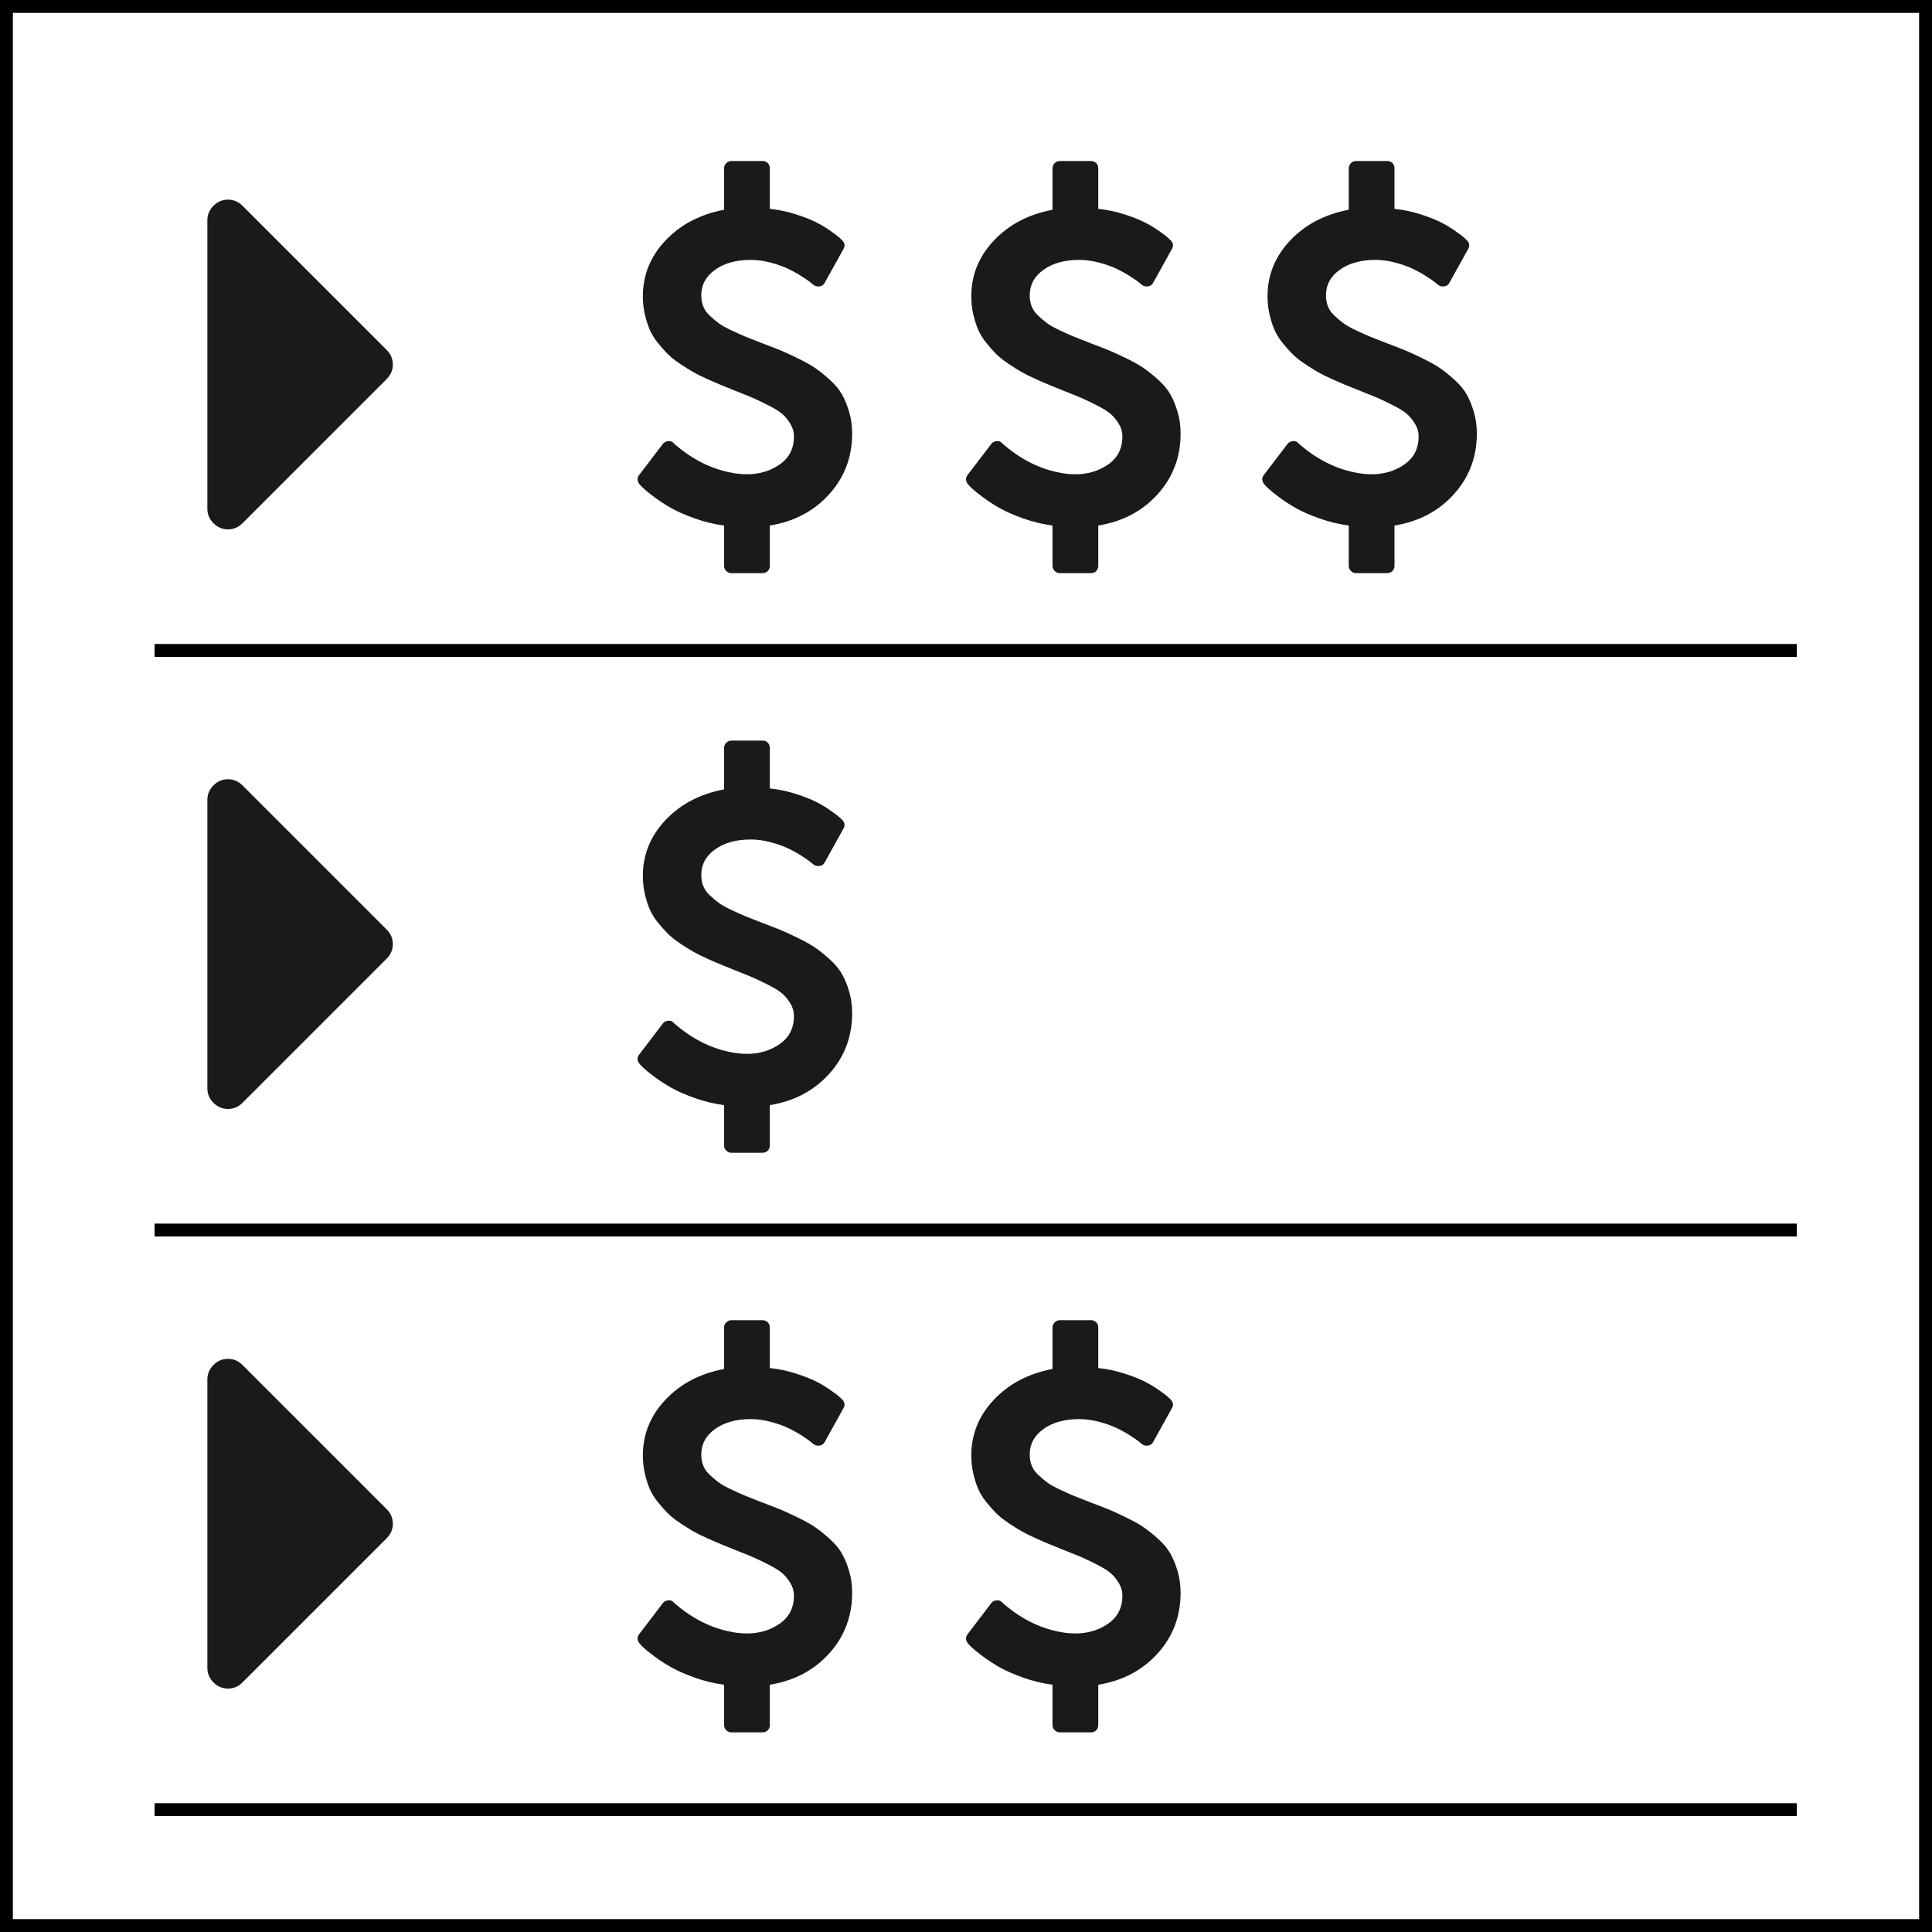 <svg width="300" height="300" viewBox="0 0 300 300" fill="none" xmlns="http://www.w3.org/2000/svg">
<path d="M35.4 82.2C34.533 82.2 33.783 81.883 33.15 81.25C32.517 80.617 32.2 79.867 32.2 79V34.2C32.2 33.333 32.517 32.583 33.15 31.95C33.783 31.317 34.533 31 35.4 31C36.267 31 37.017 31.317 37.65 31.95L60.05 54.35C60.683 54.983 61 55.733 61 56.6C61 57.467 60.683 58.217 60.05 58.85L37.65 81.25C37.017 81.883 36.267 82.2 35.4 82.2Z" fill="#1A1A1A"/>
<path d="M132.323 67.321C132.323 70.964 131.138 74.101 128.769 76.732C126.4 79.363 123.323 80.988 119.537 81.607V87.857C119.537 88.191 119.43 88.464 119.215 88.679C119.001 88.893 118.727 89 118.394 89H113.573C113.263 89 112.995 88.887 112.769 88.661C112.543 88.434 112.43 88.167 112.43 87.857V81.607C110.858 81.393 109.34 81.024 107.876 80.5C106.412 79.976 105.203 79.446 104.251 78.911C103.299 78.375 102.418 77.804 101.608 77.196C100.799 76.589 100.245 76.143 99.948 75.857C99.65 75.571 99.442 75.357 99.323 75.214C98.918 74.714 98.894 74.226 99.251 73.75L102.93 68.929C103.096 68.691 103.37 68.548 103.751 68.5C104.108 68.452 104.394 68.559 104.608 68.821L104.68 68.893C107.37 71.25 110.263 72.738 113.358 73.357C114.239 73.548 115.12 73.643 116.001 73.643C117.93 73.643 119.626 73.131 121.09 72.107C122.555 71.083 123.287 69.631 123.287 67.75C123.287 67.083 123.108 66.452 122.751 65.857C122.394 65.262 121.995 64.762 121.555 64.357C121.114 63.952 120.418 63.506 119.465 63.018C118.513 62.53 117.727 62.149 117.108 61.875C116.489 61.601 115.537 61.214 114.251 60.714C113.323 60.333 112.59 60.036 112.055 59.821C111.519 59.607 110.787 59.292 109.858 58.875C108.93 58.458 108.186 58.089 107.626 57.768C107.067 57.446 106.394 57.024 105.608 56.5C104.823 55.976 104.186 55.47 103.698 54.982C103.209 54.494 102.692 53.911 102.144 53.232C101.596 52.554 101.174 51.863 100.876 51.161C100.578 50.458 100.328 49.667 100.126 48.786C99.924 47.905 99.823 46.976 99.823 46C99.823 42.714 100.989 39.833 103.323 37.357C105.656 34.881 108.692 33.286 112.43 32.571V26.143C112.43 25.833 112.543 25.566 112.769 25.339C112.995 25.113 113.263 25 113.573 25H118.394C118.727 25 119.001 25.107 119.215 25.321C119.43 25.536 119.537 25.809 119.537 26.143V32.429C120.894 32.571 122.209 32.845 123.483 33.25C124.757 33.655 125.793 34.054 126.59 34.446C127.388 34.839 128.144 35.286 128.858 35.786C129.573 36.286 130.037 36.631 130.251 36.821C130.465 37.012 130.644 37.179 130.787 37.321C131.192 37.75 131.251 38.202 130.965 38.679L128.073 43.893C127.882 44.25 127.608 44.441 127.251 44.464C126.918 44.536 126.596 44.452 126.287 44.214C126.215 44.143 126.043 44 125.769 43.786C125.495 43.571 125.031 43.256 124.376 42.839C123.721 42.423 123.025 42.042 122.287 41.696C121.549 41.351 120.662 41.042 119.626 40.768C118.59 40.494 117.573 40.357 116.573 40.357C114.311 40.357 112.465 40.869 111.037 41.893C109.608 42.917 108.894 44.238 108.894 45.857C108.894 46.476 108.995 47.048 109.198 47.571C109.4 48.095 109.751 48.589 110.251 49.054C110.751 49.518 111.221 49.911 111.662 50.232C112.102 50.554 112.769 50.923 113.662 51.339C114.555 51.756 115.275 52.077 115.823 52.304C116.37 52.53 117.203 52.857 118.323 53.286C119.584 53.762 120.549 54.137 121.215 54.411C121.882 54.684 122.787 55.101 123.93 55.661C125.073 56.22 125.971 56.726 126.626 57.179C127.281 57.631 128.019 58.226 128.84 58.964C129.662 59.702 130.293 60.458 130.733 61.232C131.174 62.006 131.549 62.917 131.858 63.964C132.168 65.012 132.323 66.131 132.323 67.321Z" fill="#1A1A1A"/>
<path d="M229.323 67.321C229.323 70.964 228.138 74.101 225.769 76.732C223.4 79.363 220.323 80.988 216.537 81.607V87.857C216.537 88.191 216.43 88.464 216.215 88.679C216.001 88.893 215.727 89 215.394 89H210.573C210.263 89 209.995 88.887 209.769 88.661C209.543 88.434 209.43 88.167 209.43 87.857V81.607C207.858 81.393 206.34 81.024 204.876 80.5C203.412 79.976 202.203 79.446 201.251 78.911C200.299 78.375 199.418 77.804 198.608 77.196C197.799 76.589 197.245 76.143 196.948 75.857C196.65 75.571 196.442 75.357 196.323 75.214C195.918 74.714 195.894 74.226 196.251 73.75L199.93 68.929C200.096 68.691 200.37 68.548 200.751 68.5C201.108 68.452 201.394 68.559 201.608 68.821L201.68 68.893C204.37 71.25 207.263 72.738 210.358 73.357C211.239 73.548 212.12 73.643 213.001 73.643C214.93 73.643 216.626 73.131 218.09 72.107C219.555 71.083 220.287 69.631 220.287 67.75C220.287 67.083 220.108 66.452 219.751 65.857C219.394 65.262 218.995 64.762 218.555 64.357C218.114 63.952 217.418 63.506 216.465 63.018C215.513 62.53 214.727 62.149 214.108 61.875C213.489 61.601 212.537 61.214 211.251 60.714C210.323 60.333 209.59 60.036 209.055 59.821C208.519 59.607 207.787 59.292 206.858 58.875C205.93 58.458 205.186 58.089 204.626 57.768C204.067 57.446 203.394 57.024 202.608 56.5C201.823 55.976 201.186 55.47 200.698 54.982C200.209 54.494 199.692 53.911 199.144 53.232C198.596 52.554 198.174 51.863 197.876 51.161C197.578 50.458 197.328 49.667 197.126 48.786C196.924 47.905 196.823 46.976 196.823 46C196.823 42.714 197.989 39.833 200.323 37.357C202.656 34.881 205.692 33.286 209.43 32.571V26.143C209.43 25.833 209.543 25.566 209.769 25.339C209.995 25.113 210.263 25 210.573 25H215.394C215.727 25 216.001 25.107 216.215 25.321C216.43 25.536 216.537 25.809 216.537 26.143V32.429C217.894 32.571 219.209 32.845 220.483 33.25C221.757 33.655 222.793 34.054 223.59 34.446C224.388 34.839 225.144 35.286 225.858 35.786C226.573 36.286 227.037 36.631 227.251 36.821C227.465 37.012 227.644 37.179 227.787 37.321C228.192 37.75 228.251 38.202 227.965 38.679L225.073 43.893C224.882 44.25 224.608 44.441 224.251 44.464C223.918 44.536 223.596 44.452 223.287 44.214C223.215 44.143 223.043 44 222.769 43.786C222.495 43.571 222.031 43.256 221.376 42.839C220.721 42.423 220.025 42.042 219.287 41.696C218.549 41.351 217.662 41.042 216.626 40.768C215.59 40.494 214.573 40.357 213.573 40.357C211.311 40.357 209.465 40.869 208.037 41.893C206.608 42.917 205.894 44.238 205.894 45.857C205.894 46.476 205.995 47.048 206.198 47.571C206.4 48.095 206.751 48.589 207.251 49.054C207.751 49.518 208.221 49.911 208.662 50.232C209.102 50.554 209.769 50.923 210.662 51.339C211.555 51.756 212.275 52.077 212.823 52.304C213.37 52.53 214.203 52.857 215.323 53.286C216.584 53.762 217.549 54.137 218.215 54.411C218.882 54.684 219.787 55.101 220.93 55.661C222.073 56.22 222.971 56.726 223.626 57.179C224.281 57.631 225.019 58.226 225.84 58.964C226.662 59.702 227.293 60.458 227.733 61.232C228.174 62.006 228.549 62.917 228.858 63.964C229.168 65.012 229.323 66.131 229.323 67.321Z" fill="#1A1A1A"/>
<path d="M183.323 67.321C183.323 70.964 182.138 74.101 179.769 76.732C177.4 79.363 174.323 80.988 170.537 81.607V87.857C170.537 88.191 170.43 88.464 170.215 88.679C170.001 88.893 169.727 89 169.394 89H164.573C164.263 89 163.995 88.887 163.769 88.661C163.543 88.434 163.43 88.167 163.43 87.857V81.607C161.858 81.393 160.34 81.024 158.876 80.5C157.412 79.976 156.203 79.446 155.251 78.911C154.299 78.375 153.418 77.804 152.608 77.196C151.799 76.589 151.245 76.143 150.948 75.857C150.65 75.571 150.442 75.357 150.323 75.214C149.918 74.714 149.894 74.226 150.251 73.75L153.93 68.929C154.096 68.691 154.37 68.548 154.751 68.5C155.108 68.452 155.394 68.559 155.608 68.821L155.68 68.893C158.37 71.25 161.263 72.738 164.358 73.357C165.239 73.548 166.12 73.643 167.001 73.643C168.93 73.643 170.626 73.131 172.09 72.107C173.555 71.083 174.287 69.631 174.287 67.75C174.287 67.083 174.108 66.452 173.751 65.857C173.394 65.262 172.995 64.762 172.555 64.357C172.114 63.952 171.418 63.506 170.465 63.018C169.513 62.53 168.727 62.149 168.108 61.875C167.489 61.601 166.537 61.214 165.251 60.714C164.323 60.333 163.59 60.036 163.055 59.821C162.519 59.607 161.787 59.292 160.858 58.875C159.93 58.458 159.186 58.089 158.626 57.768C158.067 57.446 157.394 57.024 156.608 56.5C155.823 55.976 155.186 55.47 154.698 54.982C154.209 54.494 153.692 53.911 153.144 53.232C152.596 52.554 152.174 51.863 151.876 51.161C151.578 50.458 151.328 49.667 151.126 48.786C150.924 47.905 150.823 46.976 150.823 46C150.823 42.714 151.989 39.833 154.323 37.357C156.656 34.881 159.692 33.286 163.43 32.571V26.143C163.43 25.833 163.543 25.566 163.769 25.339C163.995 25.113 164.263 25 164.573 25H169.394C169.727 25 170.001 25.107 170.215 25.321C170.43 25.536 170.537 25.809 170.537 26.143V32.429C171.894 32.571 173.209 32.845 174.483 33.25C175.757 33.655 176.793 34.054 177.59 34.446C178.388 34.839 179.144 35.286 179.858 35.786C180.573 36.286 181.037 36.631 181.251 36.821C181.465 37.012 181.644 37.179 181.787 37.321C182.192 37.75 182.251 38.202 181.965 38.679L179.073 43.893C178.882 44.25 178.608 44.441 178.251 44.464C177.918 44.536 177.596 44.452 177.287 44.214C177.215 44.143 177.043 44 176.769 43.786C176.495 43.571 176.031 43.256 175.376 42.839C174.721 42.423 174.025 42.042 173.287 41.696C172.549 41.351 171.662 41.042 170.626 40.768C169.59 40.494 168.573 40.357 167.573 40.357C165.311 40.357 163.465 40.869 162.037 41.893C160.608 42.917 159.894 44.238 159.894 45.857C159.894 46.476 159.995 47.048 160.198 47.571C160.4 48.095 160.751 48.589 161.251 49.054C161.751 49.518 162.221 49.911 162.662 50.232C163.102 50.554 163.769 50.923 164.662 51.339C165.555 51.756 166.275 52.077 166.823 52.304C167.37 52.53 168.203 52.857 169.323 53.286C170.584 53.762 171.549 54.137 172.215 54.411C172.882 54.684 173.787 55.101 174.93 55.661C176.073 56.22 176.971 56.726 177.626 57.179C178.281 57.631 179.019 58.226 179.84 58.964C180.662 59.702 181.293 60.458 181.733 61.232C182.174 62.006 182.549 62.917 182.858 63.964C183.168 65.012 183.323 66.131 183.323 67.321Z" fill="#1A1A1A"/>
<rect x="1" y="1" width="298" height="298" stroke="black" stroke-width="2"/>
<line x1="24" y1="101" x2="279" y2="101" stroke="black" stroke-width="2"/>
<path d="M35.4 262.2C34.533 262.2 33.783 261.883 33.15 261.25C32.517 260.617 32.2 259.867 32.2 259V214.2C32.2 213.333 32.517 212.583 33.15 211.95C33.783 211.317 34.533 211 35.4 211C36.267 211 37.017 211.317 37.65 211.95L60.05 234.35C60.683 234.983 61 235.733 61 236.6C61 237.467 60.683 238.217 60.05 238.85L37.65 261.25C37.017 261.883 36.267 262.2 35.4 262.2Z" fill="#1A1A1A"/>
<path d="M132.323 247.321C132.323 250.964 131.138 254.101 128.769 256.732C126.4 259.363 123.323 260.988 119.537 261.607V267.857C119.537 268.19 119.43 268.464 119.215 268.679C119.001 268.893 118.727 269 118.394 269H113.573C113.263 269 112.995 268.887 112.769 268.661C112.543 268.435 112.43 268.167 112.43 267.857V261.607C110.858 261.393 109.34 261.024 107.876 260.5C106.412 259.976 105.203 259.446 104.251 258.911C103.299 258.375 102.418 257.804 101.608 257.196C100.799 256.589 100.245 256.143 99.948 255.857C99.65 255.571 99.442 255.357 99.323 255.214C98.918 254.714 98.894 254.226 99.251 253.75L102.93 248.929C103.096 248.69 103.37 248.548 103.751 248.5C104.108 248.452 104.394 248.56 104.608 248.821L104.68 248.893C107.37 251.25 110.263 252.738 113.358 253.357C114.239 253.548 115.12 253.643 116.001 253.643C117.93 253.643 119.626 253.131 121.09 252.107C122.555 251.083 123.287 249.631 123.287 247.75C123.287 247.083 123.108 246.452 122.751 245.857C122.394 245.262 121.995 244.762 121.555 244.357C121.114 243.952 120.418 243.506 119.465 243.018C118.513 242.53 117.727 242.149 117.108 241.875C116.489 241.601 115.537 241.214 114.251 240.714C113.323 240.333 112.59 240.036 112.055 239.821C111.519 239.607 110.787 239.292 109.858 238.875C108.93 238.458 108.186 238.089 107.626 237.768C107.067 237.446 106.394 237.024 105.608 236.5C104.823 235.976 104.186 235.47 103.698 234.982C103.209 234.494 102.692 233.911 102.144 233.232C101.596 232.554 101.174 231.863 100.876 231.161C100.578 230.458 100.328 229.667 100.126 228.786C99.924 227.905 99.823 226.976 99.823 226C99.823 222.714 100.989 219.833 103.323 217.357C105.656 214.881 108.692 213.286 112.43 212.571V206.143C112.43 205.833 112.543 205.565 112.769 205.339C112.995 205.113 113.263 205 113.573 205H118.394C118.727 205 119.001 205.107 119.215 205.321C119.43 205.536 119.537 205.81 119.537 206.143V212.429C120.894 212.571 122.209 212.845 123.483 213.25C124.757 213.655 125.793 214.054 126.59 214.446C127.388 214.839 128.144 215.286 128.858 215.786C129.573 216.286 130.037 216.631 130.251 216.821C130.465 217.012 130.644 217.179 130.787 217.321C131.192 217.75 131.251 218.202 130.965 218.679L128.073 223.893C127.882 224.25 127.608 224.44 127.251 224.464C126.918 224.536 126.596 224.452 126.287 224.214C126.215 224.143 126.043 224 125.769 223.786C125.495 223.571 125.031 223.256 124.376 222.839C123.721 222.423 123.025 222.042 122.287 221.696C121.549 221.351 120.662 221.042 119.626 220.768C118.59 220.494 117.573 220.357 116.573 220.357C114.311 220.357 112.465 220.869 111.037 221.893C109.608 222.917 108.894 224.238 108.894 225.857C108.894 226.476 108.995 227.048 109.198 227.571C109.4 228.095 109.751 228.589 110.251 229.054C110.751 229.518 111.221 229.911 111.662 230.232C112.102 230.554 112.769 230.923 113.662 231.339C114.555 231.756 115.275 232.077 115.823 232.304C116.37 232.53 117.203 232.857 118.323 233.286C119.584 233.762 120.549 234.137 121.215 234.411C121.882 234.685 122.787 235.101 123.93 235.661C125.073 236.22 125.971 236.726 126.626 237.179C127.281 237.631 128.019 238.226 128.84 238.964C129.662 239.702 130.293 240.458 130.733 241.232C131.174 242.006 131.549 242.917 131.858 243.964C132.168 245.012 132.323 246.131 132.323 247.321Z" fill="#1A1A1A"/>
<path d="M183.323 247.321C183.323 250.964 182.138 254.101 179.769 256.732C177.4 259.363 174.323 260.988 170.537 261.607V267.857C170.537 268.19 170.43 268.464 170.215 268.679C170.001 268.893 169.727 269 169.394 269H164.573C164.263 269 163.995 268.887 163.769 268.661C163.543 268.435 163.43 268.167 163.43 267.857V261.607C161.858 261.393 160.34 261.024 158.876 260.5C157.412 259.976 156.203 259.446 155.251 258.911C154.299 258.375 153.418 257.804 152.608 257.196C151.799 256.589 151.245 256.143 150.948 255.857C150.65 255.571 150.442 255.357 150.323 255.214C149.918 254.714 149.894 254.226 150.251 253.75L153.93 248.929C154.096 248.69 154.37 248.548 154.751 248.5C155.108 248.452 155.394 248.56 155.608 248.821L155.68 248.893C158.37 251.25 161.263 252.738 164.358 253.357C165.239 253.548 166.12 253.643 167.001 253.643C168.93 253.643 170.626 253.131 172.09 252.107C173.555 251.083 174.287 249.631 174.287 247.75C174.287 247.083 174.108 246.452 173.751 245.857C173.394 245.262 172.995 244.762 172.555 244.357C172.114 243.952 171.418 243.506 170.465 243.018C169.513 242.53 168.727 242.149 168.108 241.875C167.489 241.601 166.537 241.214 165.251 240.714C164.323 240.333 163.59 240.036 163.055 239.821C162.519 239.607 161.787 239.292 160.858 238.875C159.93 238.458 159.186 238.089 158.626 237.768C158.067 237.446 157.394 237.024 156.608 236.5C155.823 235.976 155.186 235.47 154.698 234.982C154.209 234.494 153.692 233.911 153.144 233.232C152.596 232.554 152.174 231.863 151.876 231.161C151.578 230.458 151.328 229.667 151.126 228.786C150.924 227.905 150.823 226.976 150.823 226C150.823 222.714 151.989 219.833 154.323 217.357C156.656 214.881 159.692 213.286 163.43 212.571V206.143C163.43 205.833 163.543 205.565 163.769 205.339C163.995 205.113 164.263 205 164.573 205H169.394C169.727 205 170.001 205.107 170.215 205.321C170.43 205.536 170.537 205.81 170.537 206.143V212.429C171.894 212.571 173.209 212.845 174.483 213.25C175.757 213.655 176.793 214.054 177.59 214.446C178.388 214.839 179.144 215.286 179.858 215.786C180.573 216.286 181.037 216.631 181.251 216.821C181.465 217.012 181.644 217.179 181.787 217.321C182.192 217.75 182.251 218.202 181.965 218.679L179.073 223.893C178.882 224.25 178.608 224.44 178.251 224.464C177.918 224.536 177.596 224.452 177.287 224.214C177.215 224.143 177.043 224 176.769 223.786C176.495 223.571 176.031 223.256 175.376 222.839C174.721 222.423 174.025 222.042 173.287 221.696C172.549 221.351 171.662 221.042 170.626 220.768C169.59 220.494 168.573 220.357 167.573 220.357C165.311 220.357 163.465 220.869 162.037 221.893C160.608 222.917 159.894 224.238 159.894 225.857C159.894 226.476 159.995 227.048 160.198 227.571C160.4 228.095 160.751 228.589 161.251 229.054C161.751 229.518 162.221 229.911 162.662 230.232C163.102 230.554 163.769 230.923 164.662 231.339C165.555 231.756 166.275 232.077 166.823 232.304C167.37 232.53 168.203 232.857 169.323 233.286C170.584 233.762 171.549 234.137 172.215 234.411C172.882 234.685 173.787 235.101 174.93 235.661C176.073 236.22 176.971 236.726 177.626 237.179C178.281 237.631 179.019 238.226 179.84 238.964C180.662 239.702 181.293 240.458 181.733 241.232C182.174 242.006 182.549 242.917 182.858 243.964C183.168 245.012 183.323 246.131 183.323 247.321Z" fill="#1A1A1A"/>
<line x1="24" y1="281" x2="279" y2="281" stroke="black" stroke-width="2"/>
<path d="M35.4 172.2C34.533 172.2 33.783 171.883 33.15 171.25C32.517 170.617 32.2 169.867 32.2 169V124.2C32.2 123.333 32.517 122.583 33.15 121.95C33.783 121.317 34.533 121 35.4 121C36.267 121 37.017 121.317 37.65 121.95L60.05 144.35C60.683 144.983 61 145.733 61 146.6C61 147.467 60.683 148.217 60.05 148.85L37.65 171.25C37.017 171.883 36.267 172.2 35.4 172.2Z" fill="#1A1A1A"/>
<path d="M132.323 157.321C132.323 160.964 131.138 164.101 128.769 166.732C126.4 169.363 123.323 170.988 119.537 171.607V177.857C119.537 178.19 119.43 178.464 119.215 178.679C119.001 178.893 118.727 179 118.394 179H113.573C113.263 179 112.995 178.887 112.769 178.661C112.543 178.435 112.43 178.167 112.43 177.857V171.607C110.858 171.393 109.34 171.024 107.876 170.5C106.412 169.976 105.203 169.446 104.251 168.911C103.299 168.375 102.418 167.804 101.608 167.196C100.799 166.589 100.245 166.143 99.948 165.857C99.65 165.571 99.442 165.357 99.323 165.214C98.918 164.714 98.894 164.226 99.251 163.75L102.93 158.929C103.096 158.69 103.37 158.548 103.751 158.5C104.108 158.452 104.394 158.56 104.608 158.821L104.68 158.893C107.37 161.25 110.263 162.738 113.358 163.357C114.239 163.548 115.12 163.643 116.001 163.643C117.93 163.643 119.626 163.131 121.09 162.107C122.555 161.083 123.287 159.631 123.287 157.75C123.287 157.083 123.108 156.452 122.751 155.857C122.394 155.262 121.995 154.762 121.555 154.357C121.114 153.952 120.418 153.506 119.465 153.018C118.513 152.53 117.727 152.149 117.108 151.875C116.489 151.601 115.537 151.214 114.251 150.714C113.323 150.333 112.59 150.036 112.055 149.821C111.519 149.607 110.787 149.292 109.858 148.875C108.93 148.458 108.186 148.089 107.626 147.768C107.067 147.446 106.394 147.024 105.608 146.5C104.823 145.976 104.186 145.47 103.698 144.982C103.209 144.494 102.692 143.911 102.144 143.232C101.596 142.554 101.174 141.863 100.876 141.161C100.578 140.458 100.328 139.667 100.126 138.786C99.924 137.905 99.823 136.976 99.823 136C99.823 132.714 100.989 129.833 103.323 127.357C105.656 124.881 108.692 123.286 112.43 122.571V116.143C112.43 115.833 112.543 115.565 112.769 115.339C112.995 115.113 113.263 115 113.573 115H118.394C118.727 115 119.001 115.107 119.215 115.321C119.43 115.536 119.537 115.81 119.537 116.143V122.429C120.894 122.571 122.209 122.845 123.483 123.25C124.757 123.655 125.793 124.054 126.59 124.446C127.388 124.839 128.144 125.286 128.858 125.786C129.573 126.286 130.037 126.631 130.251 126.821C130.465 127.012 130.644 127.179 130.787 127.321C131.192 127.75 131.251 128.202 130.965 128.679L128.073 133.893C127.882 134.25 127.608 134.44 127.251 134.464C126.918 134.536 126.596 134.452 126.287 134.214C126.215 134.143 126.043 134 125.769 133.786C125.495 133.571 125.031 133.256 124.376 132.839C123.721 132.423 123.025 132.042 122.287 131.696C121.549 131.351 120.662 131.042 119.626 130.768C118.59 130.494 117.573 130.357 116.573 130.357C114.311 130.357 112.465 130.869 111.037 131.893C109.608 132.917 108.894 134.238 108.894 135.857C108.894 136.476 108.995 137.048 109.198 137.571C109.4 138.095 109.751 138.589 110.251 139.054C110.751 139.518 111.221 139.911 111.662 140.232C112.102 140.554 112.769 140.923 113.662 141.339C114.555 141.756 115.275 142.077 115.823 142.304C116.37 142.53 117.203 142.857 118.323 143.286C119.584 143.762 120.549 144.137 121.215 144.411C121.882 144.685 122.787 145.101 123.93 145.661C125.073 146.22 125.971 146.726 126.626 147.179C127.281 147.631 128.019 148.226 128.84 148.964C129.662 149.702 130.293 150.458 130.733 151.232C131.174 152.006 131.549 152.917 131.858 153.964C132.168 155.012 132.323 156.131 132.323 157.321Z" fill="#1A1A1A"/>
<line x1="24" y1="191" x2="279" y2="191" stroke="black" stroke-width="2"/>
</svg>
